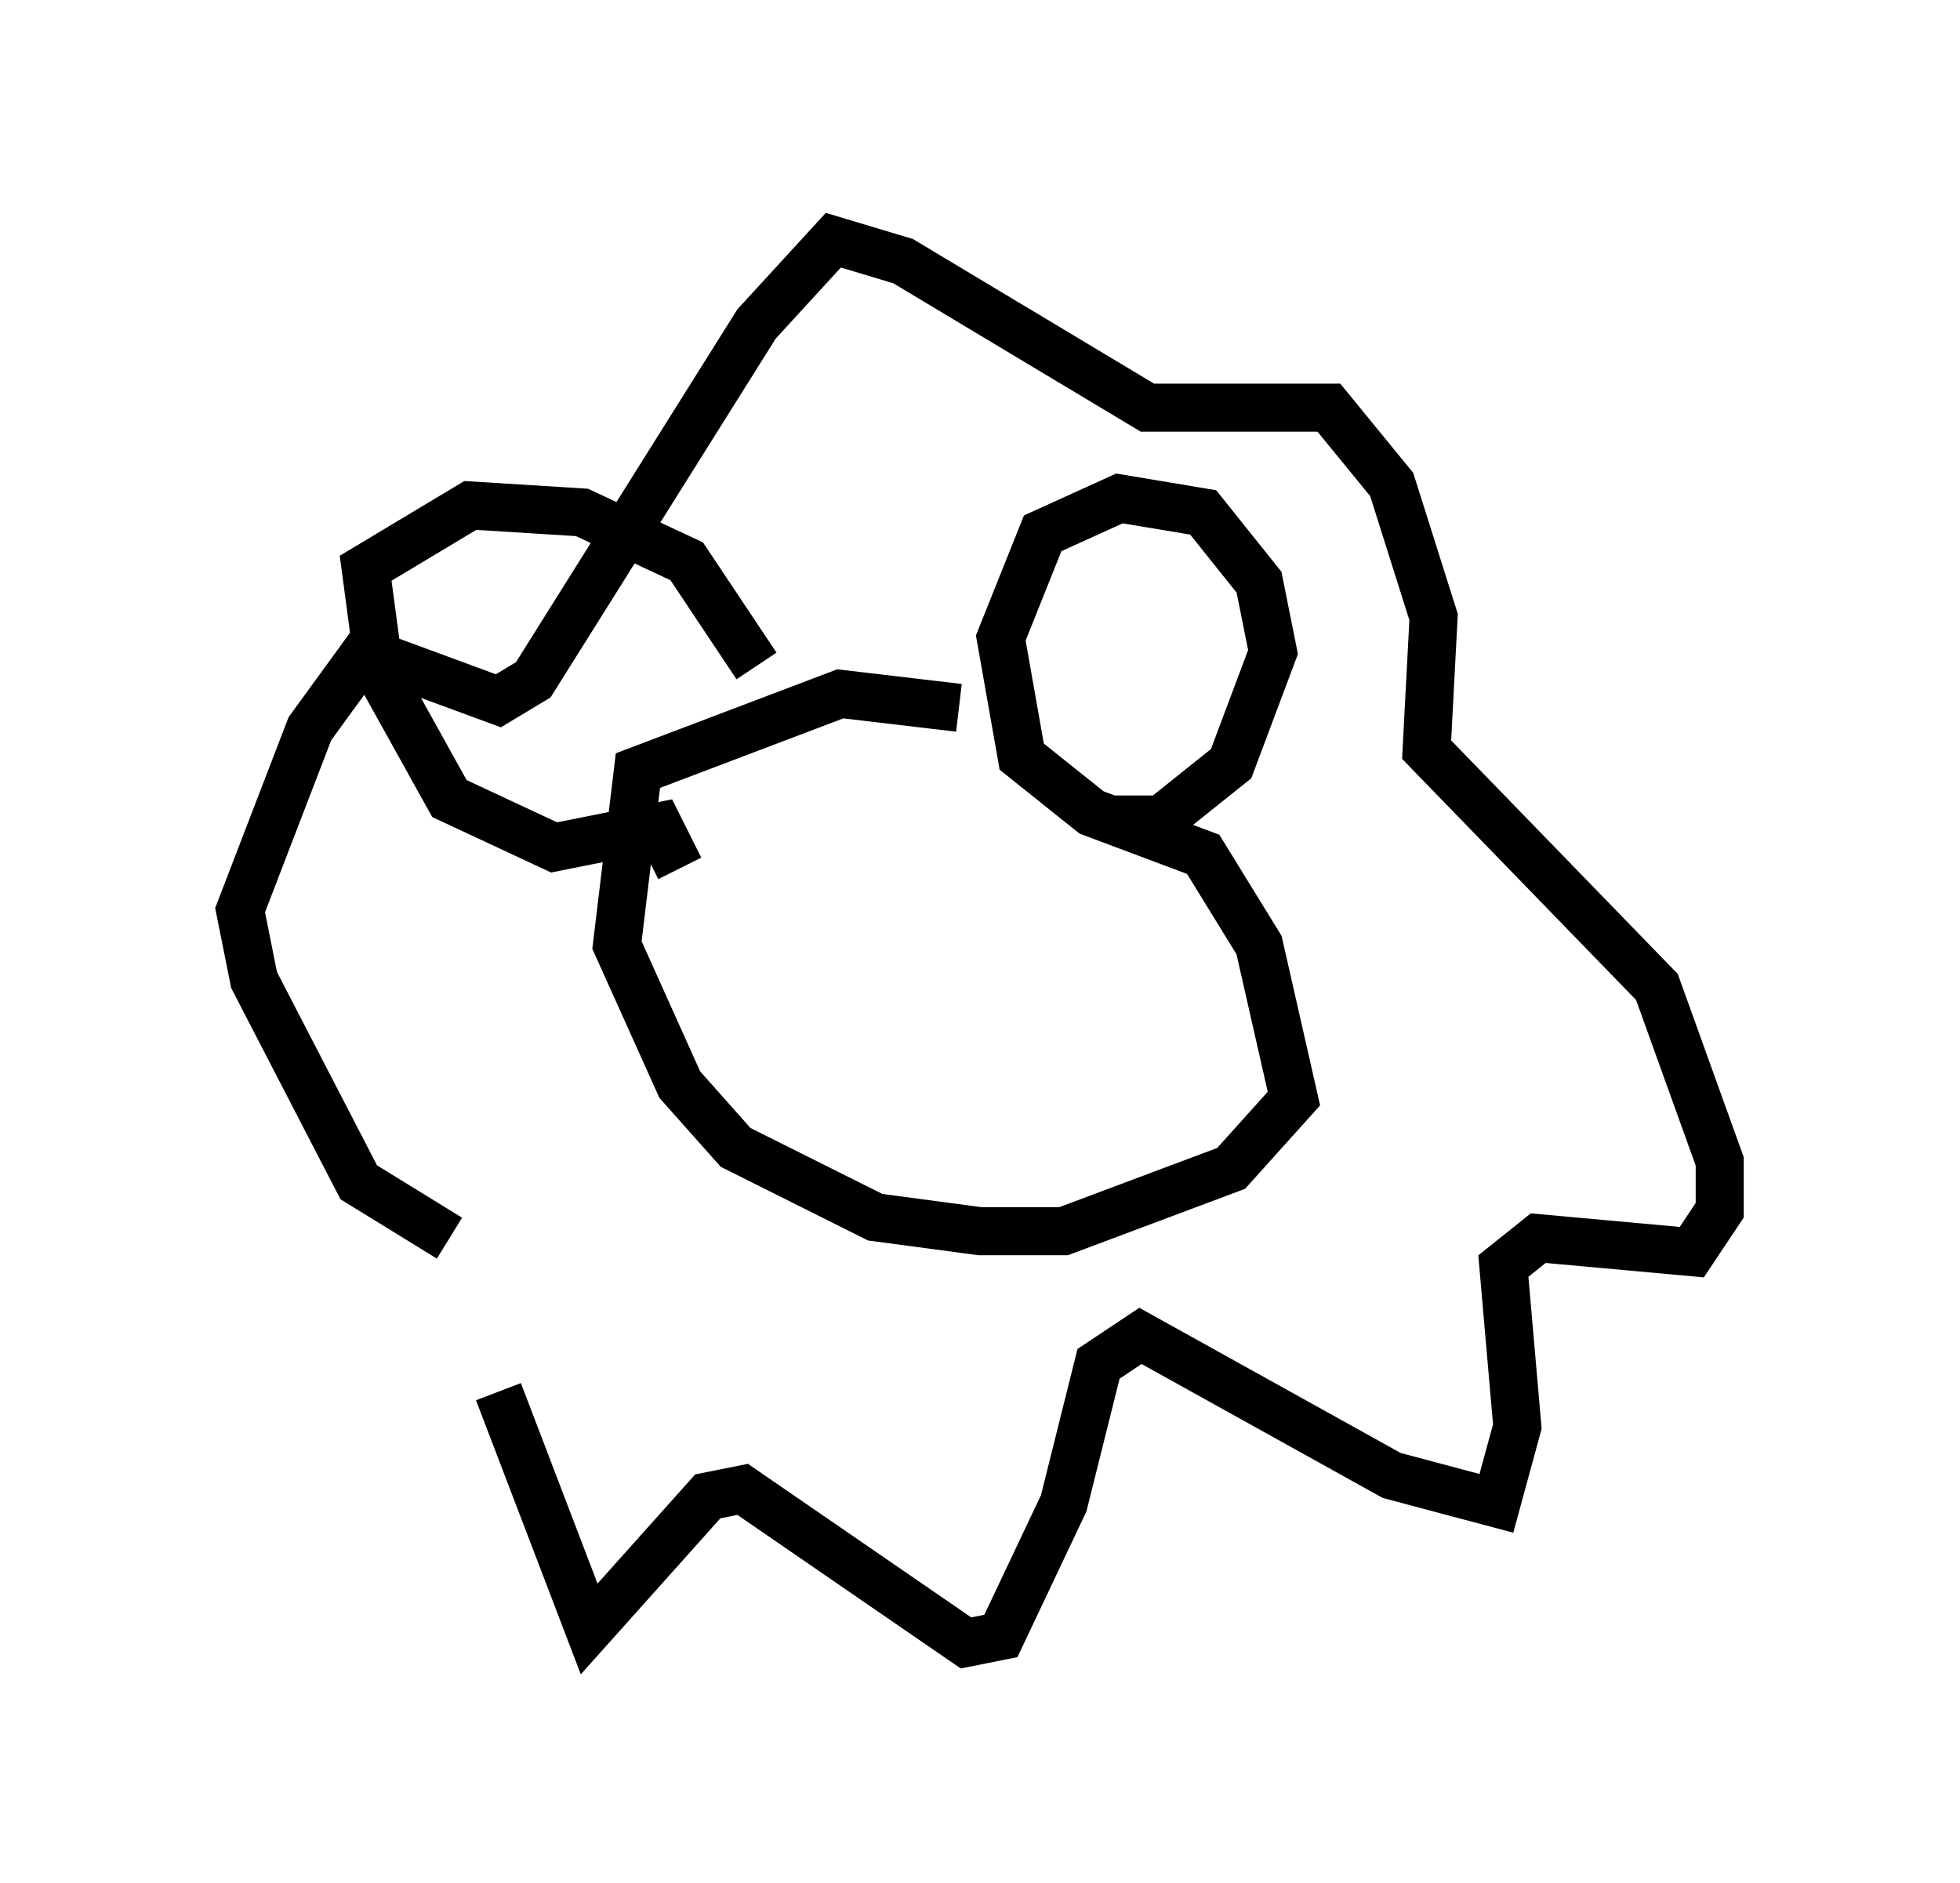 <?xml version="1.0" encoding="utf-8" ?>
<svg baseProfile="full" height="39.195" version="1.1" width="40.793" xmlns="http://www.w3.org/2000/svg" xmlns:ev="http://www.w3.org/2001/xml-events" xmlns:xlink="http://www.w3.org/1999/xlink"><defs /><rect fill="white" height="39.195" width="40.793" x="0" y="0" /><path d="M10.229, 27.369 m0.145, 1.598 l1.888, 4.939 2.469, -2.76 l0.726, -0.145 4.648, 3.196 l0.726, -0.145 1.307, -2.76 l0.726, -2.905 0.872, -0.581 l5.229, 2.905 2.179, 0.581 l0.436, -1.598 -0.291, -3.341 l0.726, -0.581 3.196, 0.291 l0.581, -0.872 0.0, -1.017 l-1.307, -3.631 -4.793, -4.939 l0.145, -2.76 -0.872, -2.76 l-1.307, -1.598 -3.777, 0.0 l-5.084, -3.05 -1.453, -0.436 l-1.598, 1.743 -4.648, 7.408 l-0.726, 0.436 -2.76, -1.017 l-1.162, 1.598 -1.453, 3.777 l0.291, 1.453 2.179, 4.212 l1.888, 1.162 m10.603, -11.039 l-2.469, -0.291 -4.212, 1.598 l-0.436, 3.631 1.307, 2.905 l1.162, 1.307 2.905, 1.453 l2.179, 0.291 1.743, 0.0 l3.486, -1.307 1.307, -1.453 l-0.726, -3.196 -1.162, -1.888 l-2.324, -0.872 -1.453, -1.162 l-0.436, -2.469 0.872, -2.179 l1.598, -0.726 1.743, 0.291 l1.162, 1.453 0.291, 1.453 l-0.872, 2.324 -1.453, 1.162 l-1.017, 0.0 m-7.408, -3.196 l-1.453, -2.179 -2.179, -1.017 l-2.324, -0.145 -2.179, 1.307 l0.291, 2.179 1.453, 2.615 l2.179, 1.017 2.179, -0.436 l0.436, 0.872 " fill="none" stroke="black" stroke-width="1" /></svg>